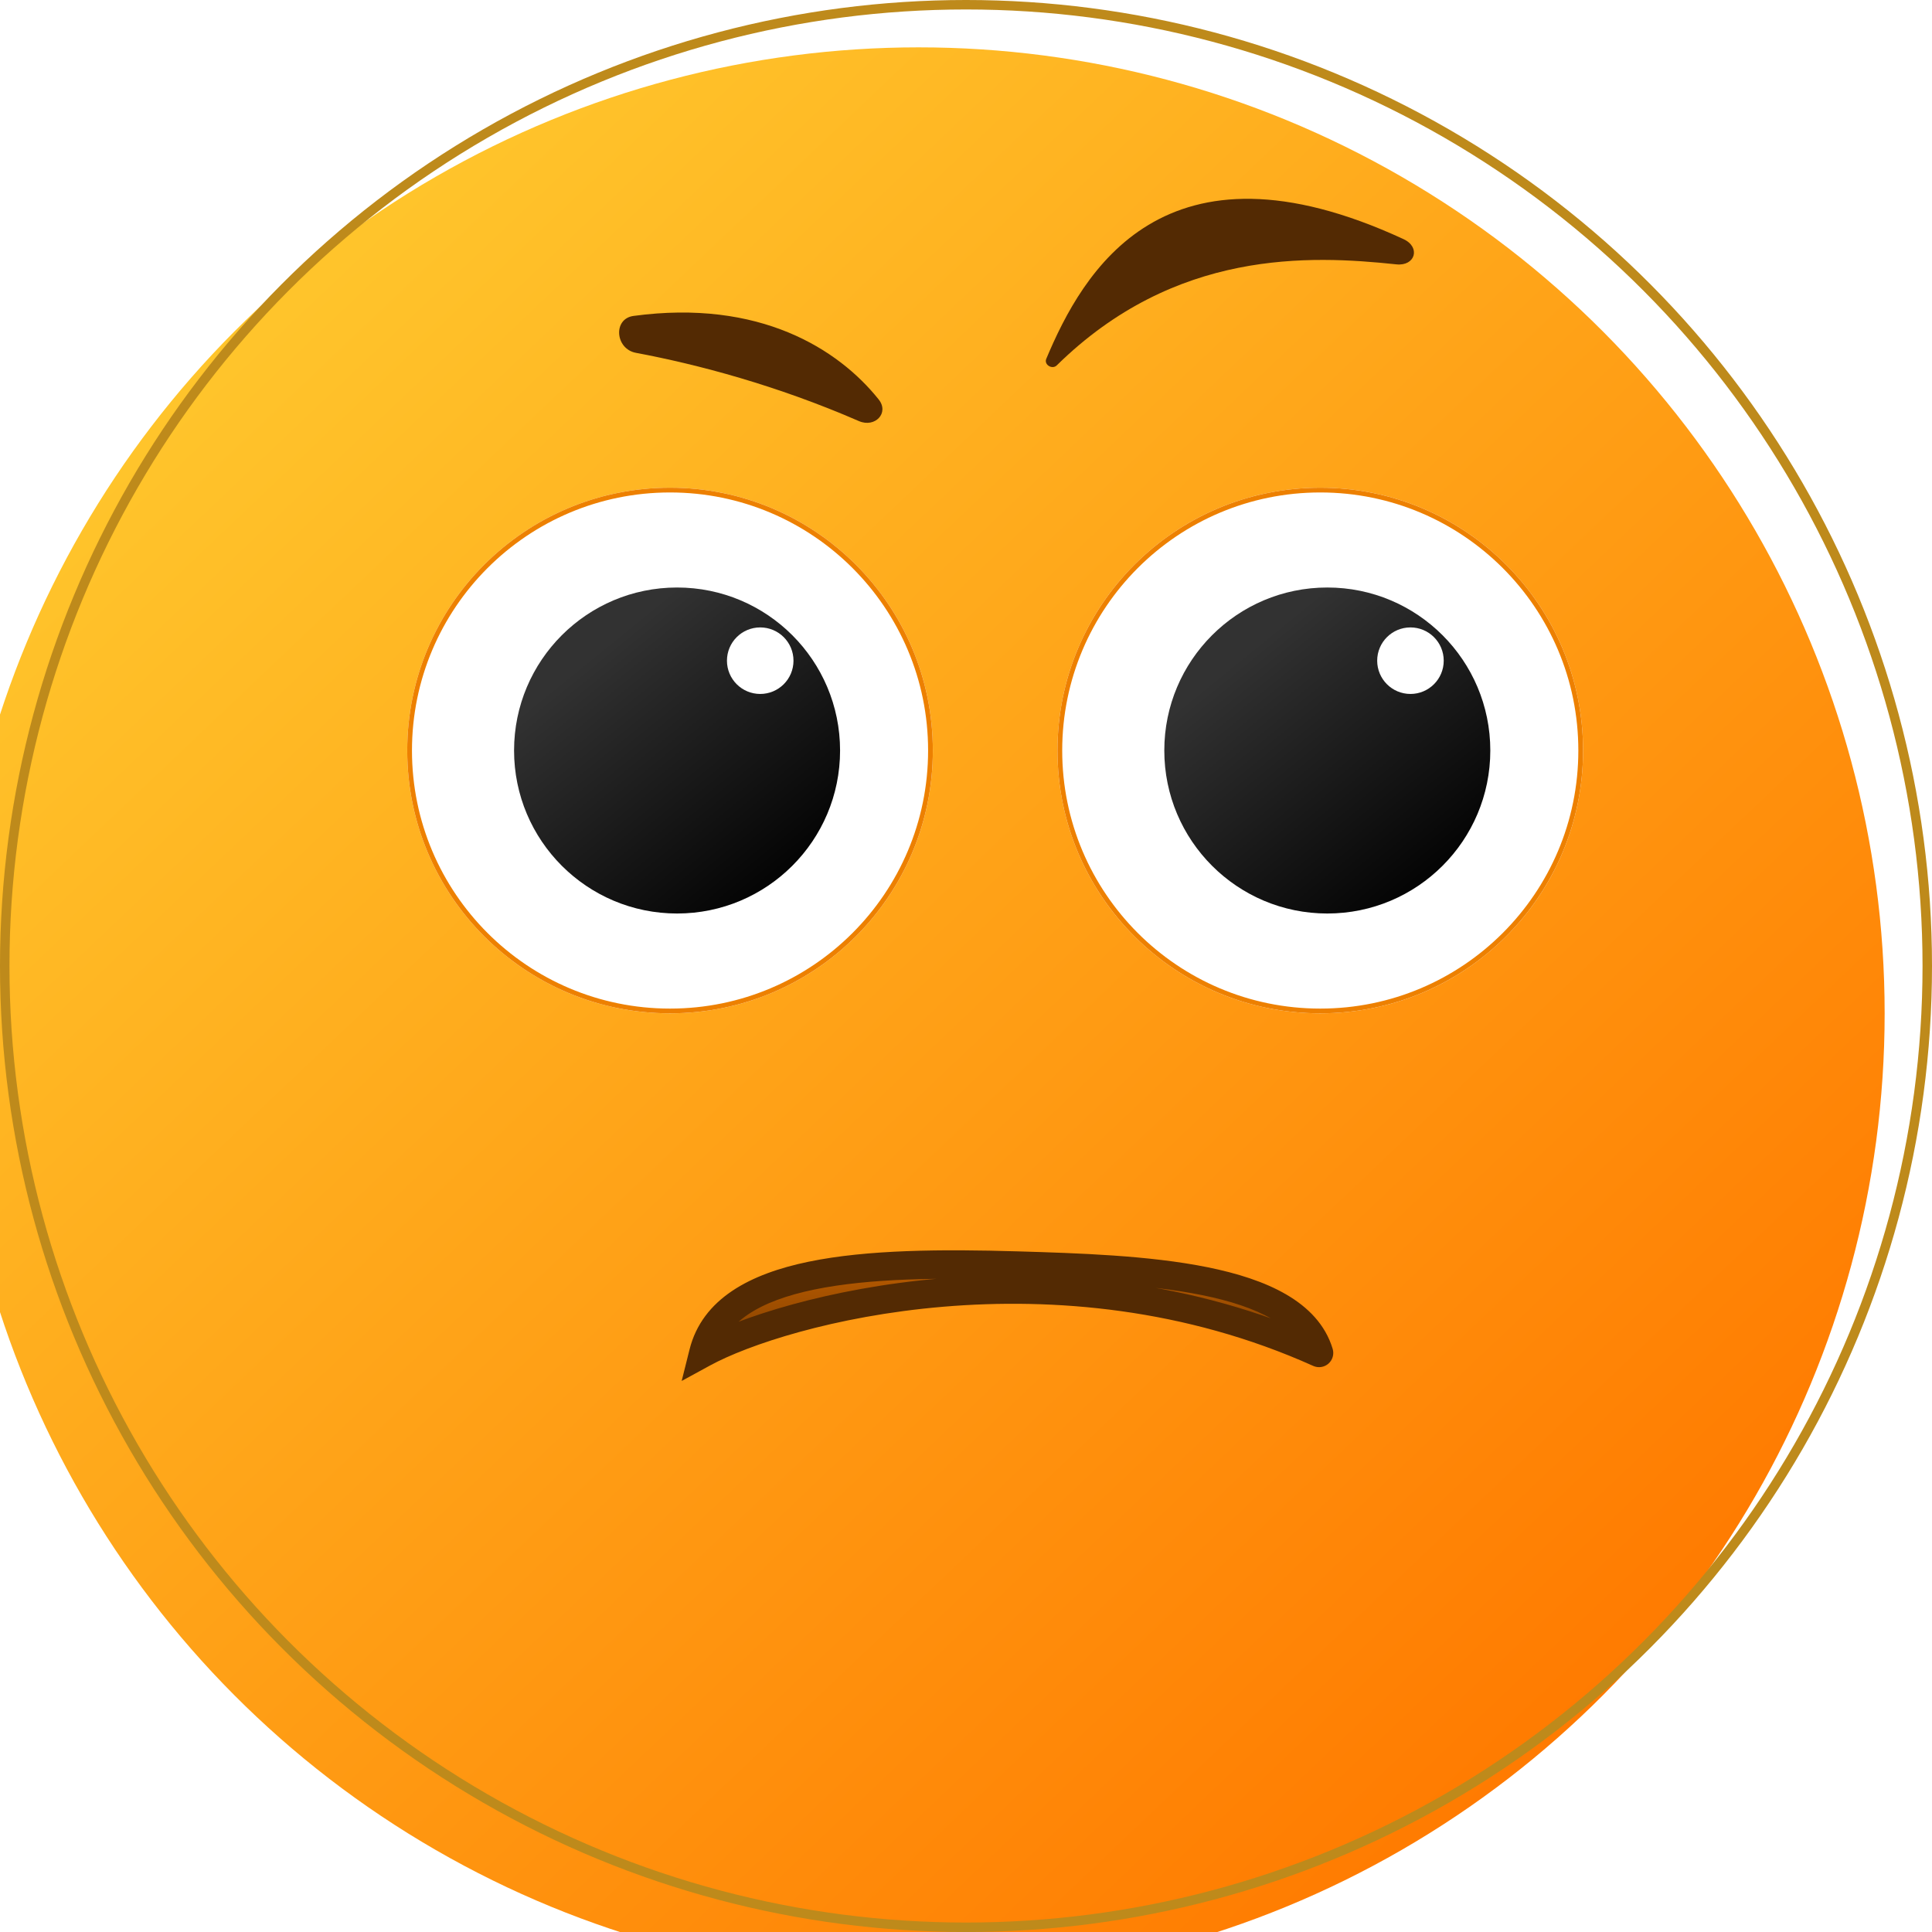 <svg width="100" height="100" viewBox="0 0 100 100" fill="none" xmlns="http://www.w3.org/2000/svg">
<g filter="url(#filter0_ii_332_1626)">
<circle cx="50" cy="50" r="50" fill="url(#paint0_linear_332_1626)"/>
</g>
<circle cx="50" cy="50" r="49.755" stroke="#BE8A1B" stroke-width="0.49"/>
<path d="M72.646 12.377C60.228 6.635 56.036 14.088 54.154 18.574C54.026 18.878 54.463 19.143 54.698 18.912C60.823 12.892 67.79 13.209 72.274 13.683C73.258 13.787 73.544 12.792 72.646 12.377Z" fill="#532A03"/>
<path d="M32.792 16.352C39.323 15.469 43.401 18.074 45.479 20.674C46.044 21.38 45.285 22.156 44.456 21.795C40.225 19.954 36.128 18.864 32.913 18.262C31.846 18.062 31.715 16.498 32.792 16.352Z" fill="#532A03"/>
<g filter="url(#filter1_di_332_1626)">
<circle cx="33.456" cy="36.642" r="13.603" fill="white"/>
<circle cx="33.456" cy="36.642" r="13.48" stroke="#ED8000" stroke-width="0.245"/>
</g>
<circle cx="35.045" cy="38.846" r="8.437" fill="url(#paint1_linear_332_1626)"/>
<circle cx="39.349" cy="34.197" r="1.722" fill="white"/>
<g filter="url(#filter2_di_332_1626)">
<circle cx="67.112" cy="36.642" r="13.603" fill="white"/>
<circle cx="67.112" cy="36.642" r="13.48" stroke="#ED8000" stroke-width="0.245"/>
</g>
<circle cx="68.701" cy="38.846" r="8.437" fill="url(#paint2_linear_332_1626)"/>
<circle cx="73.005" cy="34.197" r="1.722" fill="white"/>
<path d="M68.275 70.029C54.697 63.921 40.49 67.799 36.404 70.029C37.507 65.617 44.815 65.273 52.652 65.505C58.922 65.691 67.056 65.966 68.275 70.029Z" fill="url(#paint3_linear_332_1626)"/>
<path d="M36.404 70.029L36.756 70.675L35.283 71.478L35.69 69.851L36.404 70.029ZM68.275 70.029L68.979 69.818C69.062 70.094 68.976 70.392 68.76 70.582C68.543 70.772 68.236 70.818 67.973 70.7L68.275 70.029ZM52.652 65.505L52.674 64.77L52.674 64.77L52.652 65.505ZM36.404 70.029L36.051 69.384C38.204 68.209 42.882 66.661 48.718 66.169C54.569 65.677 61.647 66.241 68.577 69.359L68.275 70.029L67.973 70.7C61.325 67.709 54.51 67.158 48.842 67.635C43.158 68.113 38.689 69.619 36.756 70.675L36.404 70.029ZM68.275 70.029L67.571 70.241C67.335 69.457 66.758 68.808 65.832 68.27C64.898 67.727 63.659 67.326 62.212 67.034C59.315 66.449 55.78 66.334 52.63 66.24L52.652 65.505L52.674 64.77C55.794 64.863 59.46 64.978 62.503 65.592C64.025 65.9 65.44 66.341 66.571 66.999C67.709 67.66 68.605 68.57 68.979 69.818L68.275 70.029ZM52.652 65.505L52.63 66.24C48.71 66.124 45.002 66.157 42.151 66.746C39.263 67.343 37.559 68.441 37.117 70.208L36.404 70.029L35.69 69.851C36.352 67.205 38.853 65.926 41.854 65.306C44.892 64.678 48.756 64.654 52.674 64.77L52.652 65.505Z" fill="#532A03"/>
<defs>
<filter id="filter0_ii_332_1626" x="-7.353" y="-2.451" width="112.255" height="107.353" filterUnits="userSpaceOnUse" color-interpolation-filters="sRGB">
<feFlood flood-opacity="0" result="BackgroundImageFix"/>
<feBlend mode="normal" in="SourceGraphic" in2="BackgroundImageFix" result="shape"/>
<feColorMatrix in="SourceAlpha" type="matrix" values="0 0 0 0 0 0 0 0 0 0 0 0 0 0 0 0 0 0 127 0" result="hardAlpha"/>
<feOffset dx="4.902" dy="4.902"/>
<feGaussianBlur stdDeviation="4.902"/>
<feComposite in2="hardAlpha" operator="arithmetic" k2="-1" k3="1"/>
<feColorMatrix type="matrix" values="0 0 0 0 1 0 0 0 0 0.844 0 0 0 0 0.504 0 0 0 1 0"/>
<feBlend mode="normal" in2="shape" result="effect1_innerShadow_332_1626"/>
<feColorMatrix in="SourceAlpha" type="matrix" values="0 0 0 0 0 0 0 0 0 0 0 0 0 0 0 0 0 0 127 0" result="hardAlpha"/>
<feOffset dx="-7.353" dy="-2.451"/>
<feGaussianBlur stdDeviation="3.676"/>
<feComposite in2="hardAlpha" operator="arithmetic" k2="-1" k3="1"/>
<feColorMatrix type="matrix" values="0 0 0 0 0.875 0 0 0 0 0.367 0 0 0 0 0 0 0 0 1 0"/>
<feBlend mode="normal" in2="effect1_innerShadow_332_1626" result="effect2_innerShadow_332_1626"/>
</filter>
<filter id="filter1_di_332_1626" x="17.402" y="21.569" width="32.108" height="32.108" filterUnits="userSpaceOnUse" color-interpolation-filters="sRGB">
<feFlood flood-opacity="0" result="BackgroundImageFix"/>
<feColorMatrix in="SourceAlpha" type="matrix" values="0 0 0 0 0 0 0 0 0 0 0 0 0 0 0 0 0 0 127 0" result="hardAlpha"/>
<feOffset dy="0.98"/>
<feGaussianBlur stdDeviation="1.225"/>
<feColorMatrix type="matrix" values="0 0 0 0 0.929 0 0 0 0 0.501 0 0 0 0 0 0 0 0 1 0"/>
<feBlend mode="normal" in2="BackgroundImageFix" result="effect1_dropShadow_332_1626"/>
<feBlend mode="normal" in="SourceGraphic" in2="effect1_dropShadow_332_1626" result="shape"/>
<feColorMatrix in="SourceAlpha" type="matrix" values="0 0 0 0 0 0 0 0 0 0 0 0 0 0 0 0 0 0 127 0" result="hardAlpha"/>
<feOffset dx="1.225" dy="1.225"/>
<feComposite in2="hardAlpha" operator="arithmetic" k2="-1" k3="1"/>
<feColorMatrix type="matrix" values="0 0 0 0 0 0 0 0 0 0 0 0 0 0 0 0 0 0 0.1 0"/>
<feBlend mode="normal" in2="shape" result="effect2_innerShadow_332_1626"/>
</filter>
<filter id="filter2_di_332_1626" x="51.058" y="21.569" width="32.108" height="32.108" filterUnits="userSpaceOnUse" color-interpolation-filters="sRGB">
<feFlood flood-opacity="0" result="BackgroundImageFix"/>
<feColorMatrix in="SourceAlpha" type="matrix" values="0 0 0 0 0 0 0 0 0 0 0 0 0 0 0 0 0 0 127 0" result="hardAlpha"/>
<feOffset dy="0.98"/>
<feGaussianBlur stdDeviation="1.225"/>
<feColorMatrix type="matrix" values="0 0 0 0 0.929 0 0 0 0 0.501 0 0 0 0 0 0 0 0 1 0"/>
<feBlend mode="normal" in2="BackgroundImageFix" result="effect1_dropShadow_332_1626"/>
<feBlend mode="normal" in="SourceGraphic" in2="effect1_dropShadow_332_1626" result="shape"/>
<feColorMatrix in="SourceAlpha" type="matrix" values="0 0 0 0 0 0 0 0 0 0 0 0 0 0 0 0 0 0 127 0" result="hardAlpha"/>
<feOffset dx="1.225" dy="1.225"/>
<feComposite in2="hardAlpha" operator="arithmetic" k2="-1" k3="1"/>
<feColorMatrix type="matrix" values="0 0 0 0 0 0 0 0 0 0 0 0 0 0 0 0 0 0 0.1 0"/>
<feBlend mode="normal" in2="shape" result="effect2_innerShadow_332_1626"/>
</filter>
<linearGradient id="paint0_linear_332_1626" x1="11.274" y1="17.892" x2="80.882" y2="91.177" gradientUnits="userSpaceOnUse">
<stop offset="0.01" stop-color="#FFC42B"/>
<stop offset="1" stop-color="#FF7A00"/>
</linearGradient>
<linearGradient id="paint1_linear_332_1626" x1="40.897" y1="44.546" x2="31.625" y2="33.145" gradientUnits="userSpaceOnUse">
<stop stop-color="#050505"/>
<stop offset="1" stop-color="#323232"/>
</linearGradient>
<linearGradient id="paint2_linear_332_1626" x1="74.553" y1="44.546" x2="65.28" y2="33.145" gradientUnits="userSpaceOnUse">
<stop stop-color="#050505"/>
<stop offset="1" stop-color="#323232"/>
</linearGradient>
<linearGradient id="paint3_linear_332_1626" x1="52.413" y1="77.58" x2="52.413" y2="65.497" gradientUnits="userSpaceOnUse">
<stop stop-color="#201000"/>
<stop offset="1" stop-color="#B95B00"/>
</linearGradient>
</defs>
</svg>
